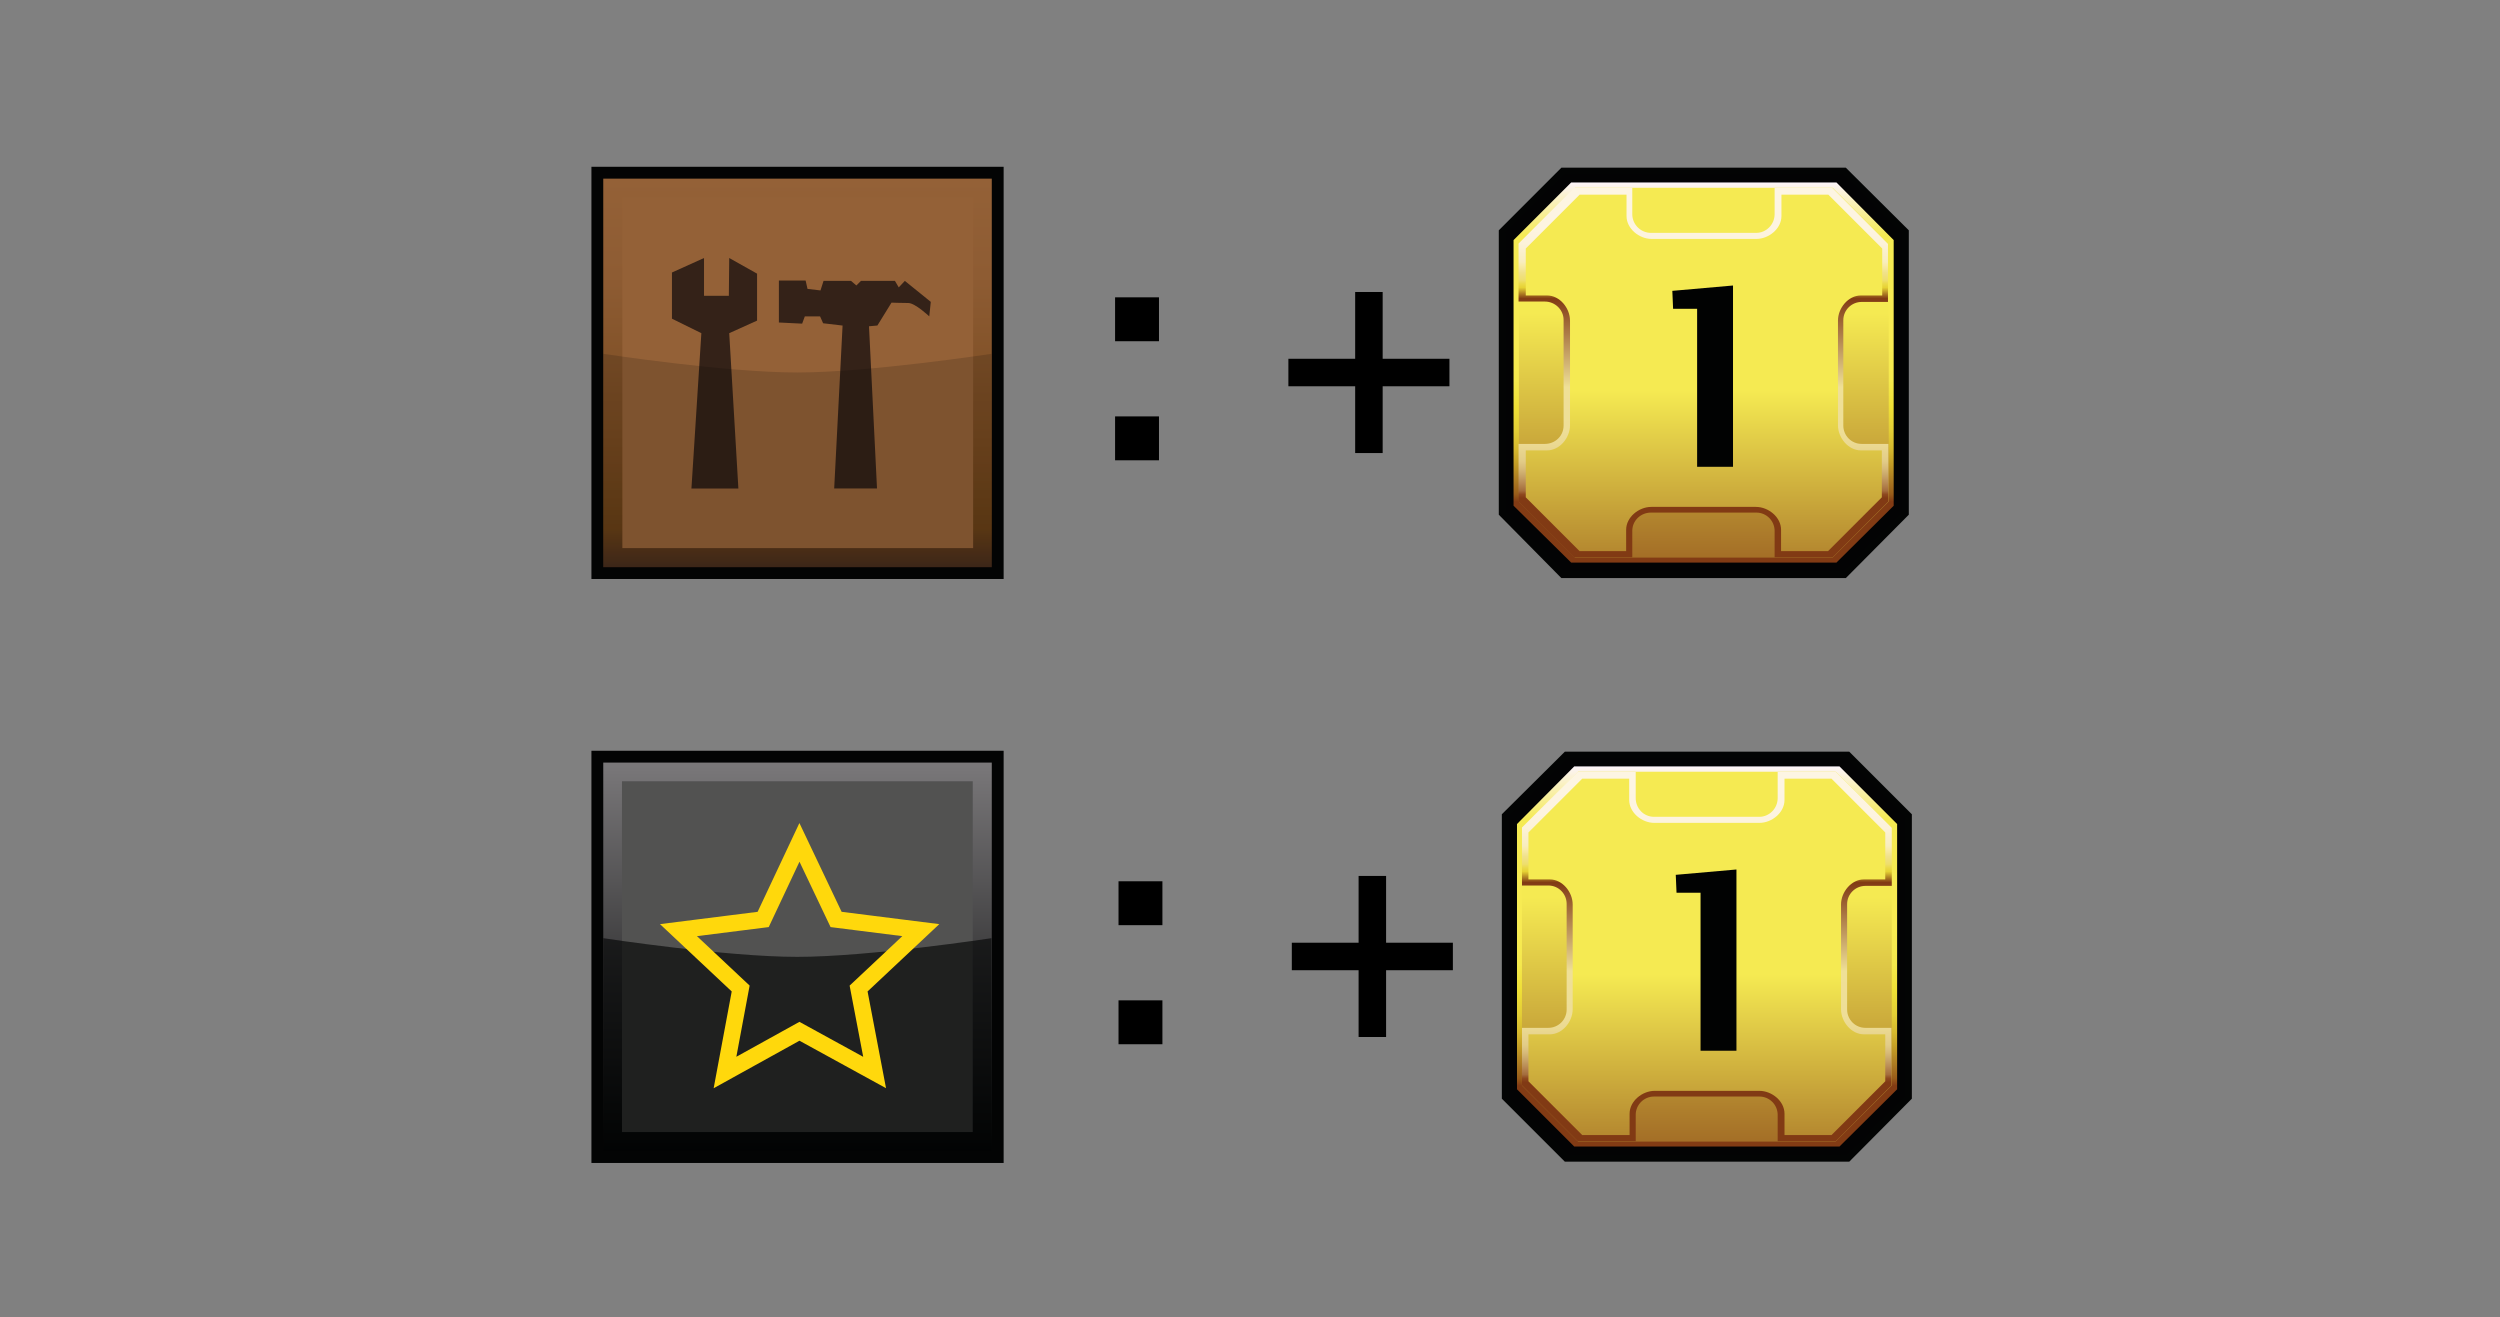 <?xml version="1.0" encoding="UTF-8"?><svg id="Layer" xmlns="http://www.w3.org/2000/svg" xmlns:xlink="http://www.w3.org/1999/xlink" viewBox="0 0 721 379.91"><rect x="0" y="0" width="721" height="379.91" fill="#808080" stroke="none"/><defs><style>.cls-1{fill:url(#linear-gradient-2);}.cls-2{fill:#342218;}.cls-3,.cls-4,.cls-5{fill:#030404;}.cls-6{fill:#525251;}.cls-7{fill:url(#linear-gradient-6);}.cls-8{fill:#946137;}.cls-9{fill:none;stroke:#ffd80c;stroke-width:4.77px;}.cls-9,.cls-10,.cls-11{stroke-miterlimit:10;}.cls-4{opacity:.15;}.cls-4,.cls-5{isolation:isolate;}.cls-10{fill:#fff;opacity:0;stroke:#1d1d1b;}.cls-12{fill:url(#linear-gradient-10);}.cls-13{fill:url(#linear-gradient-5);}.cls-14{fill:url(#linear-gradient-7);}.cls-11{fill:#030304;stroke:#030404;stroke-width:1.9px;}.cls-15{fill:url(#linear-gradient-9);}.cls-16{fill:url(#linear-gradient-3);}.cls-5{opacity:.64;}.cls-17{fill:url(#linear-gradient);}.cls-18{fill:#010202;}.cls-19{fill:url(#linear-gradient-4);}.cls-20{fill:url(#linear-gradient-8);}</style><linearGradient id="linear-gradient" x1="-459.63" y1="897.88" x2="-380.39" y2="818.65" gradientTransform="translate(-79.88 -796.33) rotate(-45)" gradientUnits="userSpaceOnUse"><stop offset="0" stop-color="#472d1c"/><stop offset=".05" stop-color="#58361a"/><stop offset=".1" stop-color="#684016"/><stop offset=".32" stop-color="#784a20"/><stop offset=".75" stop-color="#8e5c33"/><stop offset="1" stop-color="#946137"/></linearGradient><linearGradient id="linear-gradient-2" x1="-578.73" y1="-399.91" x2="-499.49" y2="-320.67" gradientTransform="translate(356.45 -360.01) rotate(-45) scale(1 -1)" gradientUnits="userSpaceOnUse"><stop offset="0" stop-color="#030404"/><stop offset="1" stop-color="#7a787a"/></linearGradient><linearGradient id="linear-gradient-3" x1="491.32" y1="201.37" x2="491.32" y2="311" gradientTransform="translate(0 363.62) scale(1 -1)" gradientUnits="userSpaceOnUse"><stop offset=".16" stop-color="#823b14"/><stop offset=".18" stop-color="#995d1a"/><stop offset=".22" stop-color="#ae7d22"/><stop offset=".26" stop-color="#c39d25"/><stop offset=".3" stop-color="#d6b92e"/><stop offset=".35" stop-color="#e4cf36"/><stop offset=".41" stop-color="#efe036"/><stop offset=".48" stop-color="#f5e94d"/><stop offset=".58" stop-color="#f8eb53"/><stop offset=".86" stop-color="#f5ea52"/><stop offset="1" stop-color="#fcf4f9"/></linearGradient><linearGradient id="linear-gradient-4" x1="491.38" y1="316.84" x2="491.38" y2="149.12" gradientTransform="translate(0 363.62) scale(1 -1)" gradientUnits="userSpaceOnUse"><stop offset=".26" stop-color="#f5ea52"/><stop offset=".86" stop-color="#813a14"/></linearGradient><linearGradient id="linear-gradient-5" x1="491.27" y1="202.91" x2="491.27" y2="309.46" gradientTransform="translate(0 363.62) scale(1 -1)" gradientUnits="userSpaceOnUse"><stop offset=".16" stop-color="#813a14"/><stop offset=".17" stop-color="#8d481f"/><stop offset=".18" stop-color="#a36c3d"/><stop offset=".2" stop-color="#b78954"/><stop offset=".22" stop-color="#c7a468"/><stop offset=".24" stop-color="#d7bb7a"/><stop offset=".26" stop-color="#e2cc88"/><stop offset=".3" stop-color="#ead891"/><stop offset=".34" stop-color="#eede97"/><stop offset=".46" stop-color="#efe097"/><stop offset=".7" stop-color="#813a14"/><stop offset=".73" stop-color="#e6d234"/><stop offset=".74" stop-color="#ebda49"/><stop offset=".75" stop-color="#eede6d"/><stop offset=".77" stop-color="#f0e18a"/><stop offset=".79" stop-color="#f8ebab"/><stop offset=".8" stop-color="#f8edbf"/><stop offset=".83" stop-color="#faf0cf"/><stop offset=".85" stop-color="#fcf2da"/><stop offset=".89" stop-color="#fdf4e1"/><stop offset=".99" stop-color="#fdf5e3"/></linearGradient><linearGradient id="linear-gradient-6" x1="491.43" y1="293.75" x2="491.43" y2="129.24" gradientTransform="translate(0 363.62) scale(1 -1)" gradientUnits="userSpaceOnUse"><stop offset=".26" stop-color="#f5ea52"/><stop offset=".77" stop-color="#813a14"/></linearGradient><linearGradient id="linear-gradient-7" x1="492.31" y1="32.96" x2="492.31" y2="142.59" xlink:href="#linear-gradient-3"/><linearGradient id="linear-gradient-8" x1="492.26" y1="148.43" x2="492.26" y2="-19.28" xlink:href="#linear-gradient-4"/><linearGradient id="linear-gradient-9" x1="492.26" y1="34.5" x2="492.26" y2="141.05" xlink:href="#linear-gradient-5"/><linearGradient id="linear-gradient-10" x1="492.26" y1="125.33" x2="492.26" y2="-39.17" xlink:href="#linear-gradient-6"/></defs><rect class="cls-10" x=".5" y=".5" width="720" height="378.91"/><g id="steel"><rect class="cls-3" x="170.57" y="48.1" width="118.88" height="118.88"/><rect class="cls-17" x="173.98" y="51.52" width="112.05" height="112.05"/><rect class="cls-8" x="179.49" y="56.91" width="101.16" height="101.16"/><g><path class="cls-2" d="M240.58,140.89l2.42-47-5.61-.66-.88-1.98h-4.4l-.77,2.09-6.71-.33v-12.11h7.71l.55,2.42,3.74,.44,.88-2.75h7.93l1.54,1.32,1.32-1.32h9.8l1.1,1.87,1.76-1.87,7.48,6.05-.44,4.18s-4.07-3.85-6.05-3.85-4.84-.11-4.84-.11l-4.07,6.6-2.42,.22,2.31,46.78h-12.33Z"/><polygon class="cls-2" points="218.34 78.92 210.31 74.41 210.2 85.31 203.04 85.31 203.04 74.41 193.79 78.59 193.79 91.91 202.27 96.09 199.41 140.89 212.95 140.89 210.31 96.09 218.34 92.46 218.34 78.92"/></g><path id="darker" class="cls-4" d="M286.04,163.57h-112.05v-61.53s35.22,5.39,55.92,5.39,56.03-5.39,56.03-5.39l.11,61.53h0Z"/></g><g id="titan"><rect class="cls-3" x="170.57" y="216.52" width="118.88" height="118.88"/><rect class="cls-1" x="173.98" y="219.93" width="112.05" height="112.05"/><rect class="cls-6" x="179.38" y="225.32" width="101.16" height="101.16"/><path id="darker-2" class="cls-5" d="M285.93,331.99h-111.94v-61.42s35.22,5.39,55.92,5.39,56.03-5.39,56.03-5.39v61.42h0Z"/><polygon class="cls-9" points="230.56 242.94 241.13 265.17 265.56 268.25 247.62 285.09 252.24 309.31 230.56 297.42 209.09 309.31 213.61 285.09 195.67 268.25 220.1 265.17 230.56 242.94"/></g><g id="mln"><polygon id="obram_czarne" class="cls-11" points="450.7 49.31 433.2 66.82 433.2 148.05 450.7 165.77 531.94 165.77 549.55 148.05 549.55 66.82 531.94 49.31 450.7 49.31"/><polygon id="obram_zolte" class="cls-16" points="453.13 52.62 436.51 69.24 436.51 145.85 453.13 162.25 529.63 162.25 546.14 145.85 546.14 69.24 529.63 52.62 453.13 52.62"/><polygon id="tlo_wew" class="cls-19" points="454.23 54.16 438.05 70.34 438.05 144.64 454.23 160.82 528.53 160.82 544.71 144.64 544.71 70.34 528.53 54.16 454.23 54.16"/><path id="obram_skosne" class="cls-13" d="M536.89,128.02c-2.97,0-5.28-2.42-5.28-5.28v-30.38c0-2.97,2.42-5.28,5.28-5.28h7.6v-16.73l-16.07-16.18h-16.62v7.6c0,2.97-2.42,5.39-5.28,5.39h-30.38c-2.97,0-5.39-2.42-5.39-5.39v-7.6h-16.73l-16.07,16.07v16.73h7.6c2.97,0,5.39,2.42,5.39,5.28v30.49c0,2.97-2.42,5.28-5.39,5.28h-7.6v16.62l16.07,16.07h16.73v-7.6c0-2.97,2.42-5.28,5.39-5.28h30.38c2.97,0,5.28,2.42,5.28,5.28v7.6h16.73l16.07-16.07v-16.62h-7.71Z"/><path id="tlo_zew" class="cls-7" d="M536.67,129.89c-3.63,0-6.6-3.63-6.6-7.26v-30.16c0-3.63,2.97-7.26,6.6-7.26h6.16v-13.54l-15.52-15.52h-13.54v6.16c0,3.63-3.63,6.6-7.26,6.6h-30.16c-3.63,0-7.26-2.97-7.26-6.6v-6.16h-13.54l-15.52,15.52v13.54h6.16c3.63,0,6.6,3.63,6.6,7.26v30.16c0,3.63-2.97,7.26-6.6,7.26h-6.16v13.54l15.52,15.52h13.43v-6.16c0-3.63,3.63-6.6,7.26-6.6h30.16c3.63,0,7.26,2.97,7.26,6.6v6.16h13.54l15.52-15.52v-13.54h-6.05Z"/></g><g id="mln-2"><polygon id="obram_czarne-2" class="cls-11" points="451.7 217.73 434.08 235.23 434.08 316.47 451.7 334.08 532.93 334.08 550.43 316.47 550.43 235.23 532.93 217.73 451.7 217.73"/><polygon id="obram_zolte-2" class="cls-14" points="454.01 221.03 437.5 237.65 437.5 314.15 454.01 330.66 530.51 330.66 547.13 314.15 547.13 237.65 530.51 221.03 454.01 221.03"/><polygon id="tlo_wew-2" class="cls-20" points="455.11 222.57 438.93 238.75 438.93 313.05 455.11 329.23 529.41 329.23 545.59 313.05 545.59 238.75 529.41 222.57 455.11 222.57"/><path id="obram_skosne-2" class="cls-15" d="M537.99,296.43c-2.97,0-5.28-2.42-5.28-5.28v-30.38c0-2.97,2.42-5.28,5.28-5.28h7.6v-16.73l-16.18-16.18h-16.73v7.6c0,2.97-2.42,5.39-5.28,5.39h-30.38c-2.97,0-5.28-2.42-5.28-5.39v-7.6h-16.73l-16.07,16.07v16.73h7.6c2.97,0,5.28,2.42,5.28,5.28v30.49c0,2.97-2.42,5.28-5.28,5.28h-7.6v16.62l16.07,16.07h16.73v-7.6c0-2.97,2.42-5.28,5.28-5.28h30.38c2.97,0,5.28,2.42,5.28,5.28v7.6h16.73l16.07-16.07v-16.62c.11,0-7.48,0-7.48,0Z"/><path id="tlo_zew-2" class="cls-12" d="M537.55,298.3c-3.63,0-6.6-3.63-6.6-7.26v-30.16c0-3.63,2.97-7.26,6.6-7.26h6.16v-13.54l-15.52-15.52h-13.54v6.16c0,3.63-3.63,6.6-7.26,6.6h-30.27c-3.63,0-7.26-2.97-7.26-6.6v-6.16h-13.54l-15.52,15.52v13.54h6.16c3.63,0,6.6,3.63,6.6,7.26v30.16c0,3.63-2.97,7.26-6.6,7.26h-6.16v13.54l15.52,15.52h13.65v-6.16c0-3.63,3.63-6.6,7.26-6.6h30.16c3.63,0,7.26,2.97,7.26,6.6v6.16h13.54l15.52-15.52v-13.54h-6.16Z"/></g><g><path d="M321.59,98.41v-12.66h12.66v12.66h-12.66Zm0,34.34v-12.66h12.66v12.66h-12.66Z"/><path d="M390.83,130.66v-19.26h-19.26v-7.93h19.26v-19.26h7.93v19.26h19.26v7.93h-19.26v19.26h-7.93Z"/></g><path class="cls-18" d="M489.45,134.62v-45.57h-6.93l-.22-5.17,17.5-1.54v52.28h-10.35Z"/><g><path d="M322.58,266.82v-12.66h12.66v12.66h-12.66Zm0,34.34v-12.66h12.66v12.66h-12.66Z"/><path d="M391.82,299.07v-19.26h-19.26v-7.93h19.26v-19.26h7.93v19.26h19.26v7.93h-19.26v19.26h-7.93Z"/></g><path class="cls-18" d="M490.44,303.04v-45.57h-6.93l-.22-5.17,17.5-1.54v52.28h-10.35Z"/></svg>